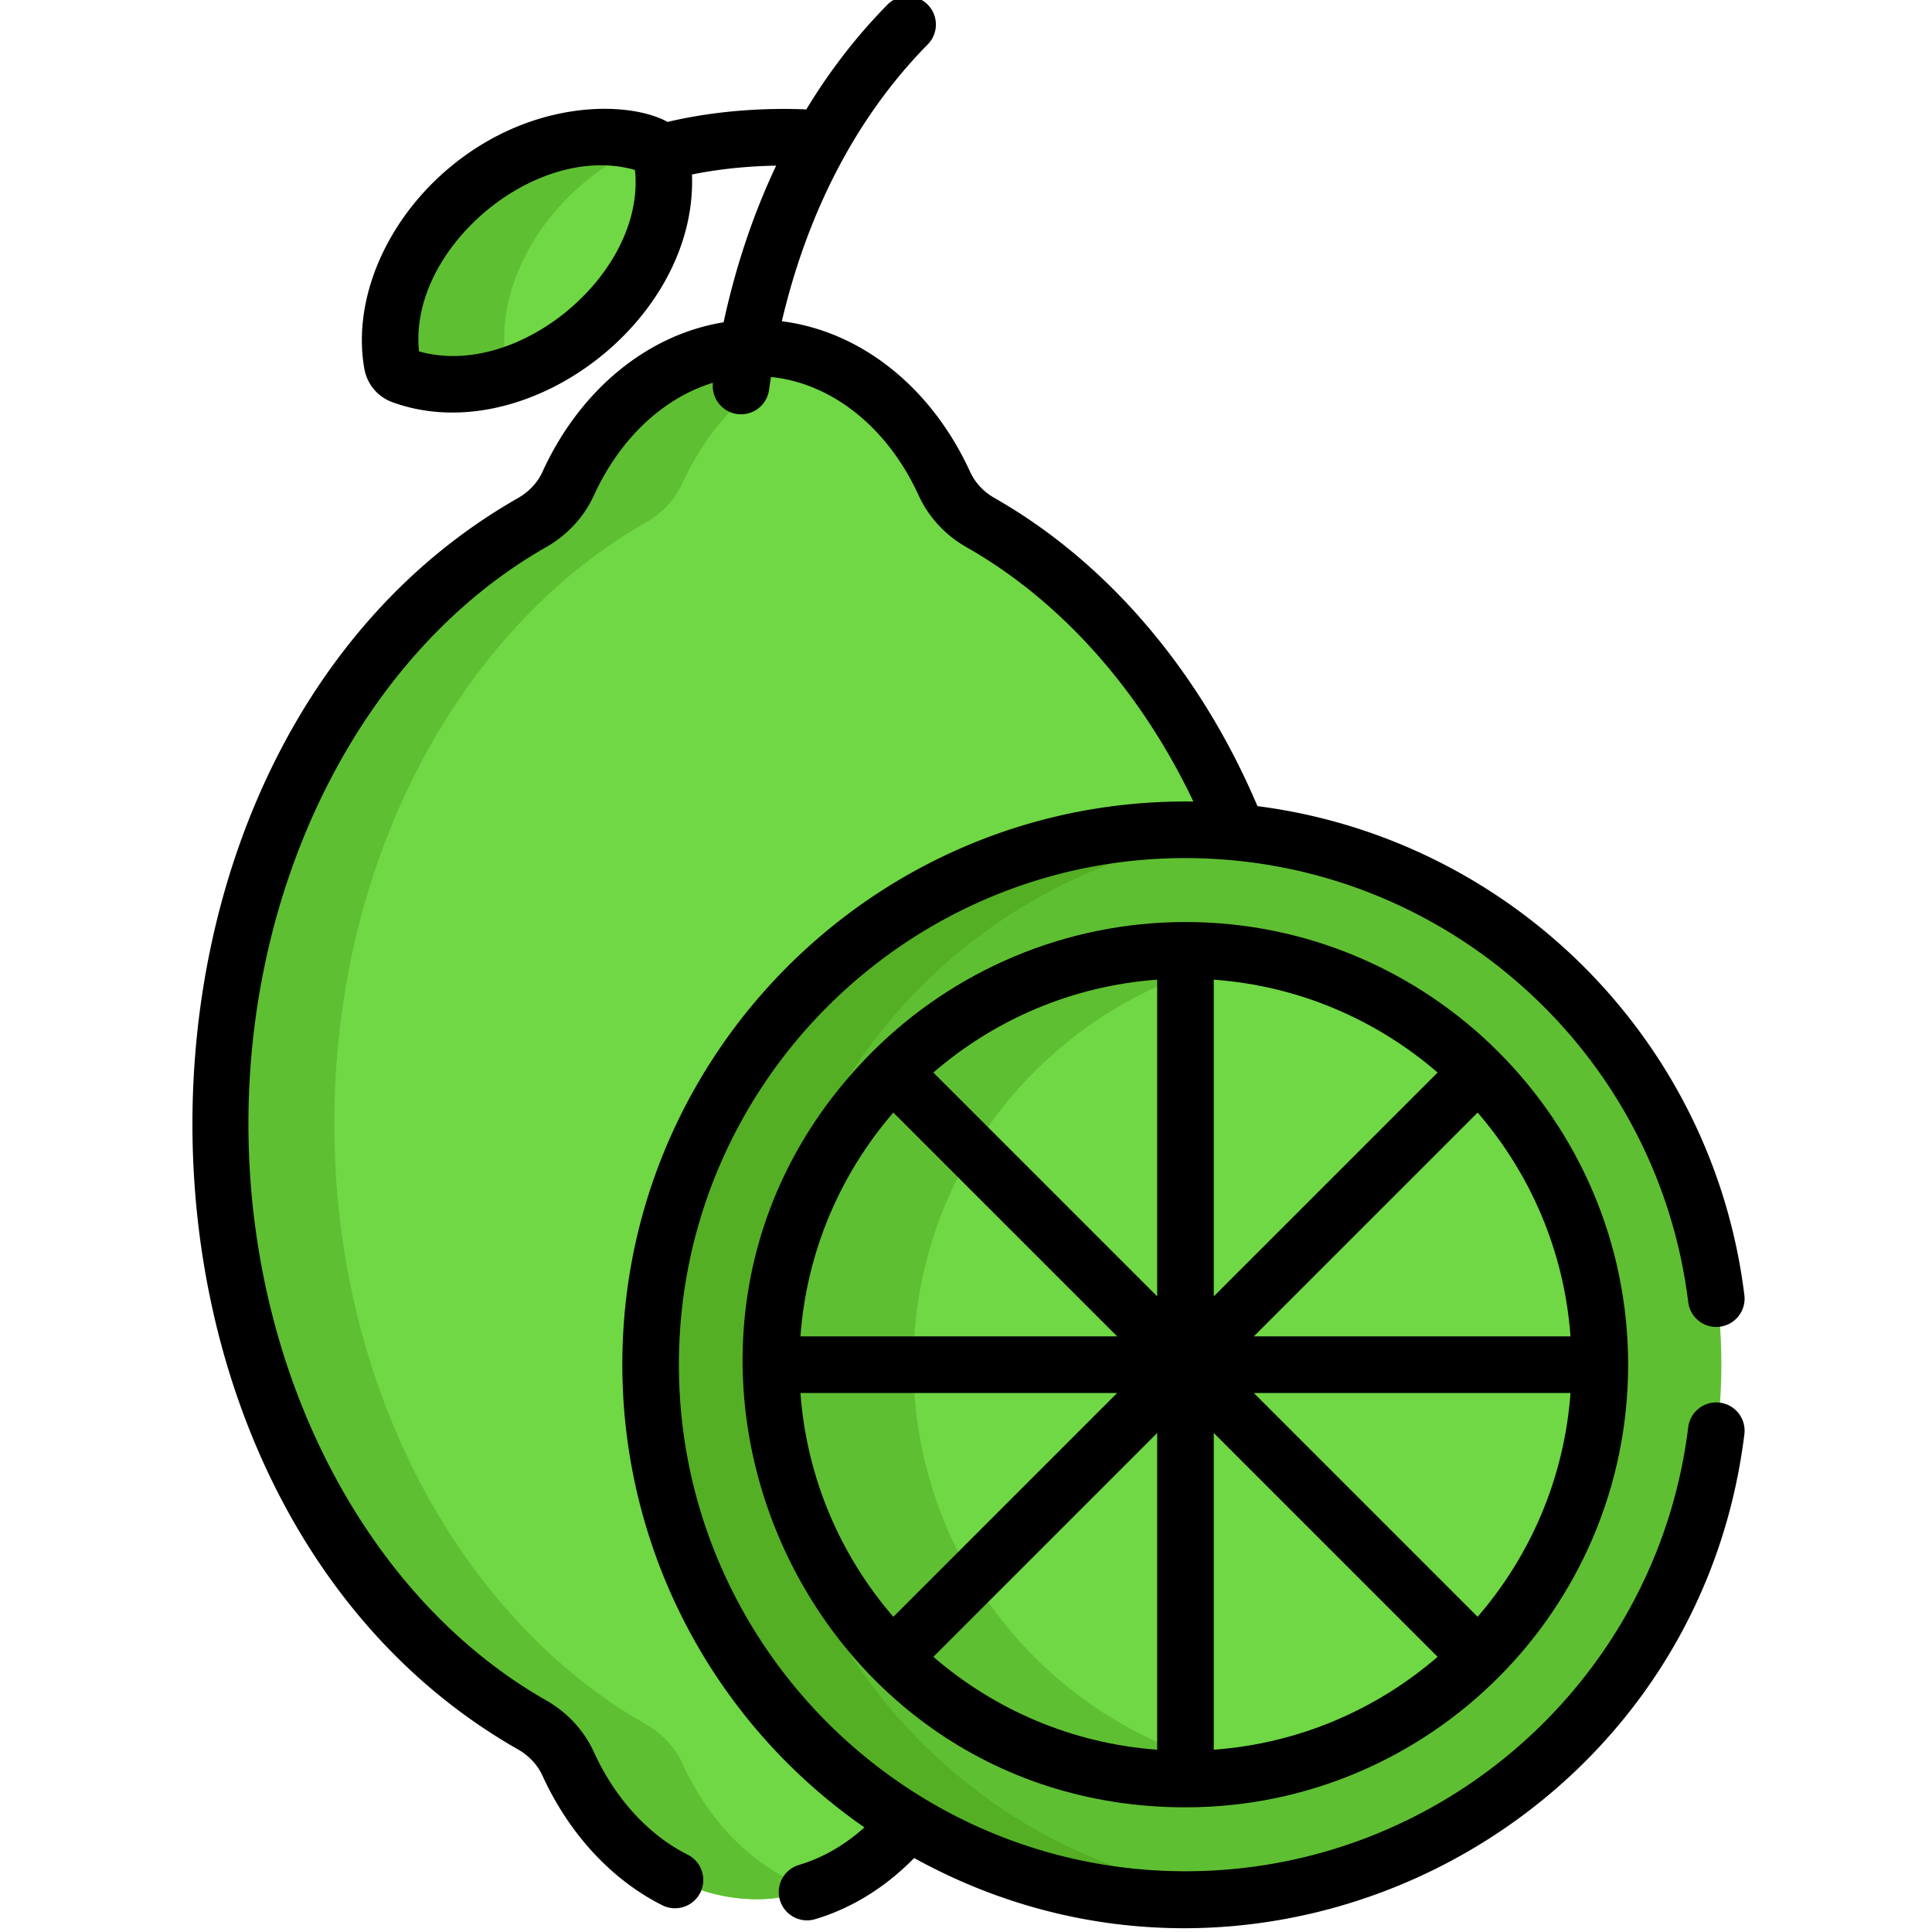 <svg height="511pt" viewBox="-50 1 511 511.998" width="511pt" xmlns="http://www.w3.org/2000/svg"><path d="M124.191 362.563c0-78.286 61.461-139.747 139.746-139.747 4.668 0 9.282.23 13.833.672-14.375-36.082-38.485-67.191-68.125-84.062-4.196-2.39-7.602-5.98-9.61-10.371-9.816-21.453-28.453-35.942-49.84-35.942-21.386 0-40.027 14.489-49.84 35.942-2.011 4.39-5.414 7.98-9.613 10.37C41.965 167.192 8.105 228.07 8.105 298.712c0 70.64 33.856 131.52 82.637 159.289 4.2 2.39 7.602 5.977 9.613 10.371 9.813 21.453 28.454 35.938 49.84 35.938 15.715 0 29.946-9.832 40.282-22.497-40.934-24.851-66.286-67.855-66.286-119.25zm0 0" fill="#6fd844"/><path d="M130.352 468.371c-2.008-4.394-5.415-7.98-9.614-10.371-48.777-27.77-82.636-88.648-82.636-159.29 0-70.64 33.855-131.519 82.636-159.284 4.2-2.39 7.602-5.98 9.614-10.371 7.433-16.246 19.925-28.493 34.84-33.48a47.032 47.032 0 0 0-14.997-2.462c-21.386 0-40.027 14.489-49.84 35.938-2.007 4.394-5.414 7.98-9.613 10.37-48.777 27.77-82.633 88.65-82.633 159.29 0 70.64 33.856 131.52 82.633 159.289 4.2 2.39 7.602 5.977 9.613 10.371 9.813 21.45 28.454 35.938 49.84 35.938 4.938 0 9.73-.973 14.301-2.7-14.605-5.129-26.828-17.246-34.144-33.238zm0 0" fill="#5fbf32"/><path d="M405.684 362.563c0 78.285-63.461 141.746-141.746 141.746S122.19 440.848 122.19 362.562s63.461-141.746 141.746-141.746 141.747 63.461 141.747 141.746zm0 0" fill="#5fbf32"/><path d="M152.188 362.563c0-73.22 55.515-133.465 126.75-140.958-4.93-.515-9.934-.789-15-.789-78.286 0-141.747 63.461-141.747 141.746S185.652 504.31 263.937 504.31c5.067 0 10.07-.27 15-.79-71.234-7.492-126.75-67.738-126.75-140.957zm0 0" fill="#54af25"/><path d="M373.746 362.563c0 60.648-49.164 109.812-109.808 109.812-60.649 0-109.813-49.164-109.813-109.813 0-60.644 49.164-109.808 109.813-109.808 60.644 0 109.808 49.164 109.808 109.809zm0 0" fill="#6fd844"/><path d="M191.563 362.563c0-54.266 39.363-99.329 91.093-108.215a110.719 110.719 0 0 0-18.719-1.594c-60.648 0-109.812 49.164-109.812 109.809 0 60.648 49.164 109.812 109.813 109.812 6.382 0 12.632-.555 18.718-1.598-51.73-8.886-91.094-53.949-91.094-108.214zm0 0" fill="#5fbf32"/><path d="M127.734 40.625c-.273-1.555-1.285-2.758-2.77-3.297-14.933-5.41-34.765-1.27-50.655 12.078S50.918 81.574 53.672 97.22c.273 1.554 1.285 2.758 2.77 3.297 14.933 5.41 34.765 1.27 50.652-12.079 15.894-13.347 23.394-32.167 20.64-47.812zm0 0" fill="#6fd844"/><path d="M83.668 97.219c-2.754-15.645 4.746-34.465 20.637-47.813 6.605-5.547 13.894-9.48 21.23-11.824a5.373 5.373 0 0 0-.57-.254c-14.934-5.414-34.766-1.27-50.656 12.078S50.918 81.574 53.672 97.22c.273 1.554 1.285 2.758 2.77 3.293 8.726 3.164 19.12 3.039 29.425-.25-1.172-.614-1.96-1.696-2.199-3.043zm0 0" fill="#5fbf32"/><path d="M263.664 245.344c-31.937 0-61.547 12.965-82.95 34.36-73.855 73.874-20.843 200.257 82.95 200.257 64.652 0 117.309-52.617 117.309-117.309 0-64.656-52.618-117.308-117.309-117.308zm77.422 184.12l-59.316-59.312h83.93c-1.645 22.578-10.645 43.149-24.614 59.313zm-179.457-59.312h83.93l-59.313 59.317c-13.973-16.168-22.973-36.739-24.617-59.317zm24.617-74.312l59.313 59.312h-83.93c1.644-22.578 10.644-43.148 24.617-59.312zm84.918-35.223c22.578 1.645 43.149 10.645 59.316 24.617l-59.316 59.313zm-15 83.93l-59.312-59.313c16.164-13.972 36.734-22.972 59.312-24.617zm0 36.21v83.93c-22.578-1.644-43.148-10.644-59.312-24.613zm15 0l59.316 59.317c-16.168 13.969-36.738 22.969-59.316 24.613zm10.606-25.605l59.316-59.312c13.969 16.164 22.969 36.734 24.613 59.312zm0 0"/><path d="M141.266 86.406c-20.133 3.27-38.032 17.828-48 39.617-1.325 2.895-3.575 5.305-6.504 6.977-114.875 65.39-115.16 266.047 0 331.605 2.93 1.668 5.18 4.083 6.504 6.977 7.043 15.39 18.316 27.582 31.754 34.332a7.504 7.504 0 0 0 10.066-3.336 7.504 7.504 0 0 0-3.336-10.066c-10.395-5.223-19.219-14.871-24.848-27.168-2.64-5.778-7.043-10.54-12.722-13.77-47.895-27.27-78.844-87.234-78.844-152.773 0-65.54 30.95-125.504 78.844-152.77 5.683-3.234 10.082-7.996 12.722-13.77 6.934-15.148 18.453-25.831 31.535-29.823-.511 4.425 2.938 8.355 7.454 8.355a7.504 7.504 0 0 0 7.418-6.465c.152-1.117.328-2.262.507-3.422 16.137 1.637 30.88 13.332 39.125 31.356 2.641 5.77 7.04 10.531 12.723 13.77 25.05 14.257 46.086 37.933 60.098 67.39-85.395-1.192-154.496 69.676-151.227 154.906a149.238 149.238 0 0 0 64.047 116.953c-5.223 4.7-11.11 8.086-17.348 9.946a7.498 7.498 0 0 0-5.043 9.328 7.5 7.5 0 0 0 9.329 5.047c9.69-2.891 18.66-8.454 26.238-16.207 92.168 50.89 207.164-7.903 220.02-112.329a7.496 7.496 0 0 0-6.528-8.359c-4.086-.512-7.852 2.414-8.355 6.527-8.262 67.079-65.54 117.664-133.23 117.664-74.153 0-134.25-60.37-134.25-134.246 0-78.613 67.8-141.218 147.183-133.625 61.933 5.961 112.566 54.282 120.297 117.043.503 4.11 4.253 7.047 8.355 6.524a7.492 7.492 0 0 0 6.527-8.356c-8.394-68.191-62.34-121.043-129.035-129.605-15.183-35.75-39.789-64.633-69.656-81.637-2.934-1.668-5.184-4.078-6.504-6.976-10.281-22.465-28.988-37.239-49.887-39.887 6.442-27.387 18.778-53.16 38.672-73.375a7.501 7.501 0 0 0-.086-10.606 7.501 7.501 0 0 0-10.605.086C176.078 10.977 169.004 20.375 163.18 30c-7.211-.328-21.407-.309-36.762 3.305-10.477-5.711-36.164-6.055-57.898 12.207-16.848 14.152-25.668 35.023-22.473 53.172.734 4.152 3.535 7.488 7.5 8.925 35.277 12.786 80.851-21.53 79.332-60.363 8.367-1.703 16.27-2.25 22.308-2.348-6.765 14.301-11.128 28.594-13.921 41.508zm-80.723 7.711c-2.86-27.281 30.832-55.605 57.234-48.078 2.86 27.285-30.836 55.606-57.234 48.078zm0 0"/></svg>